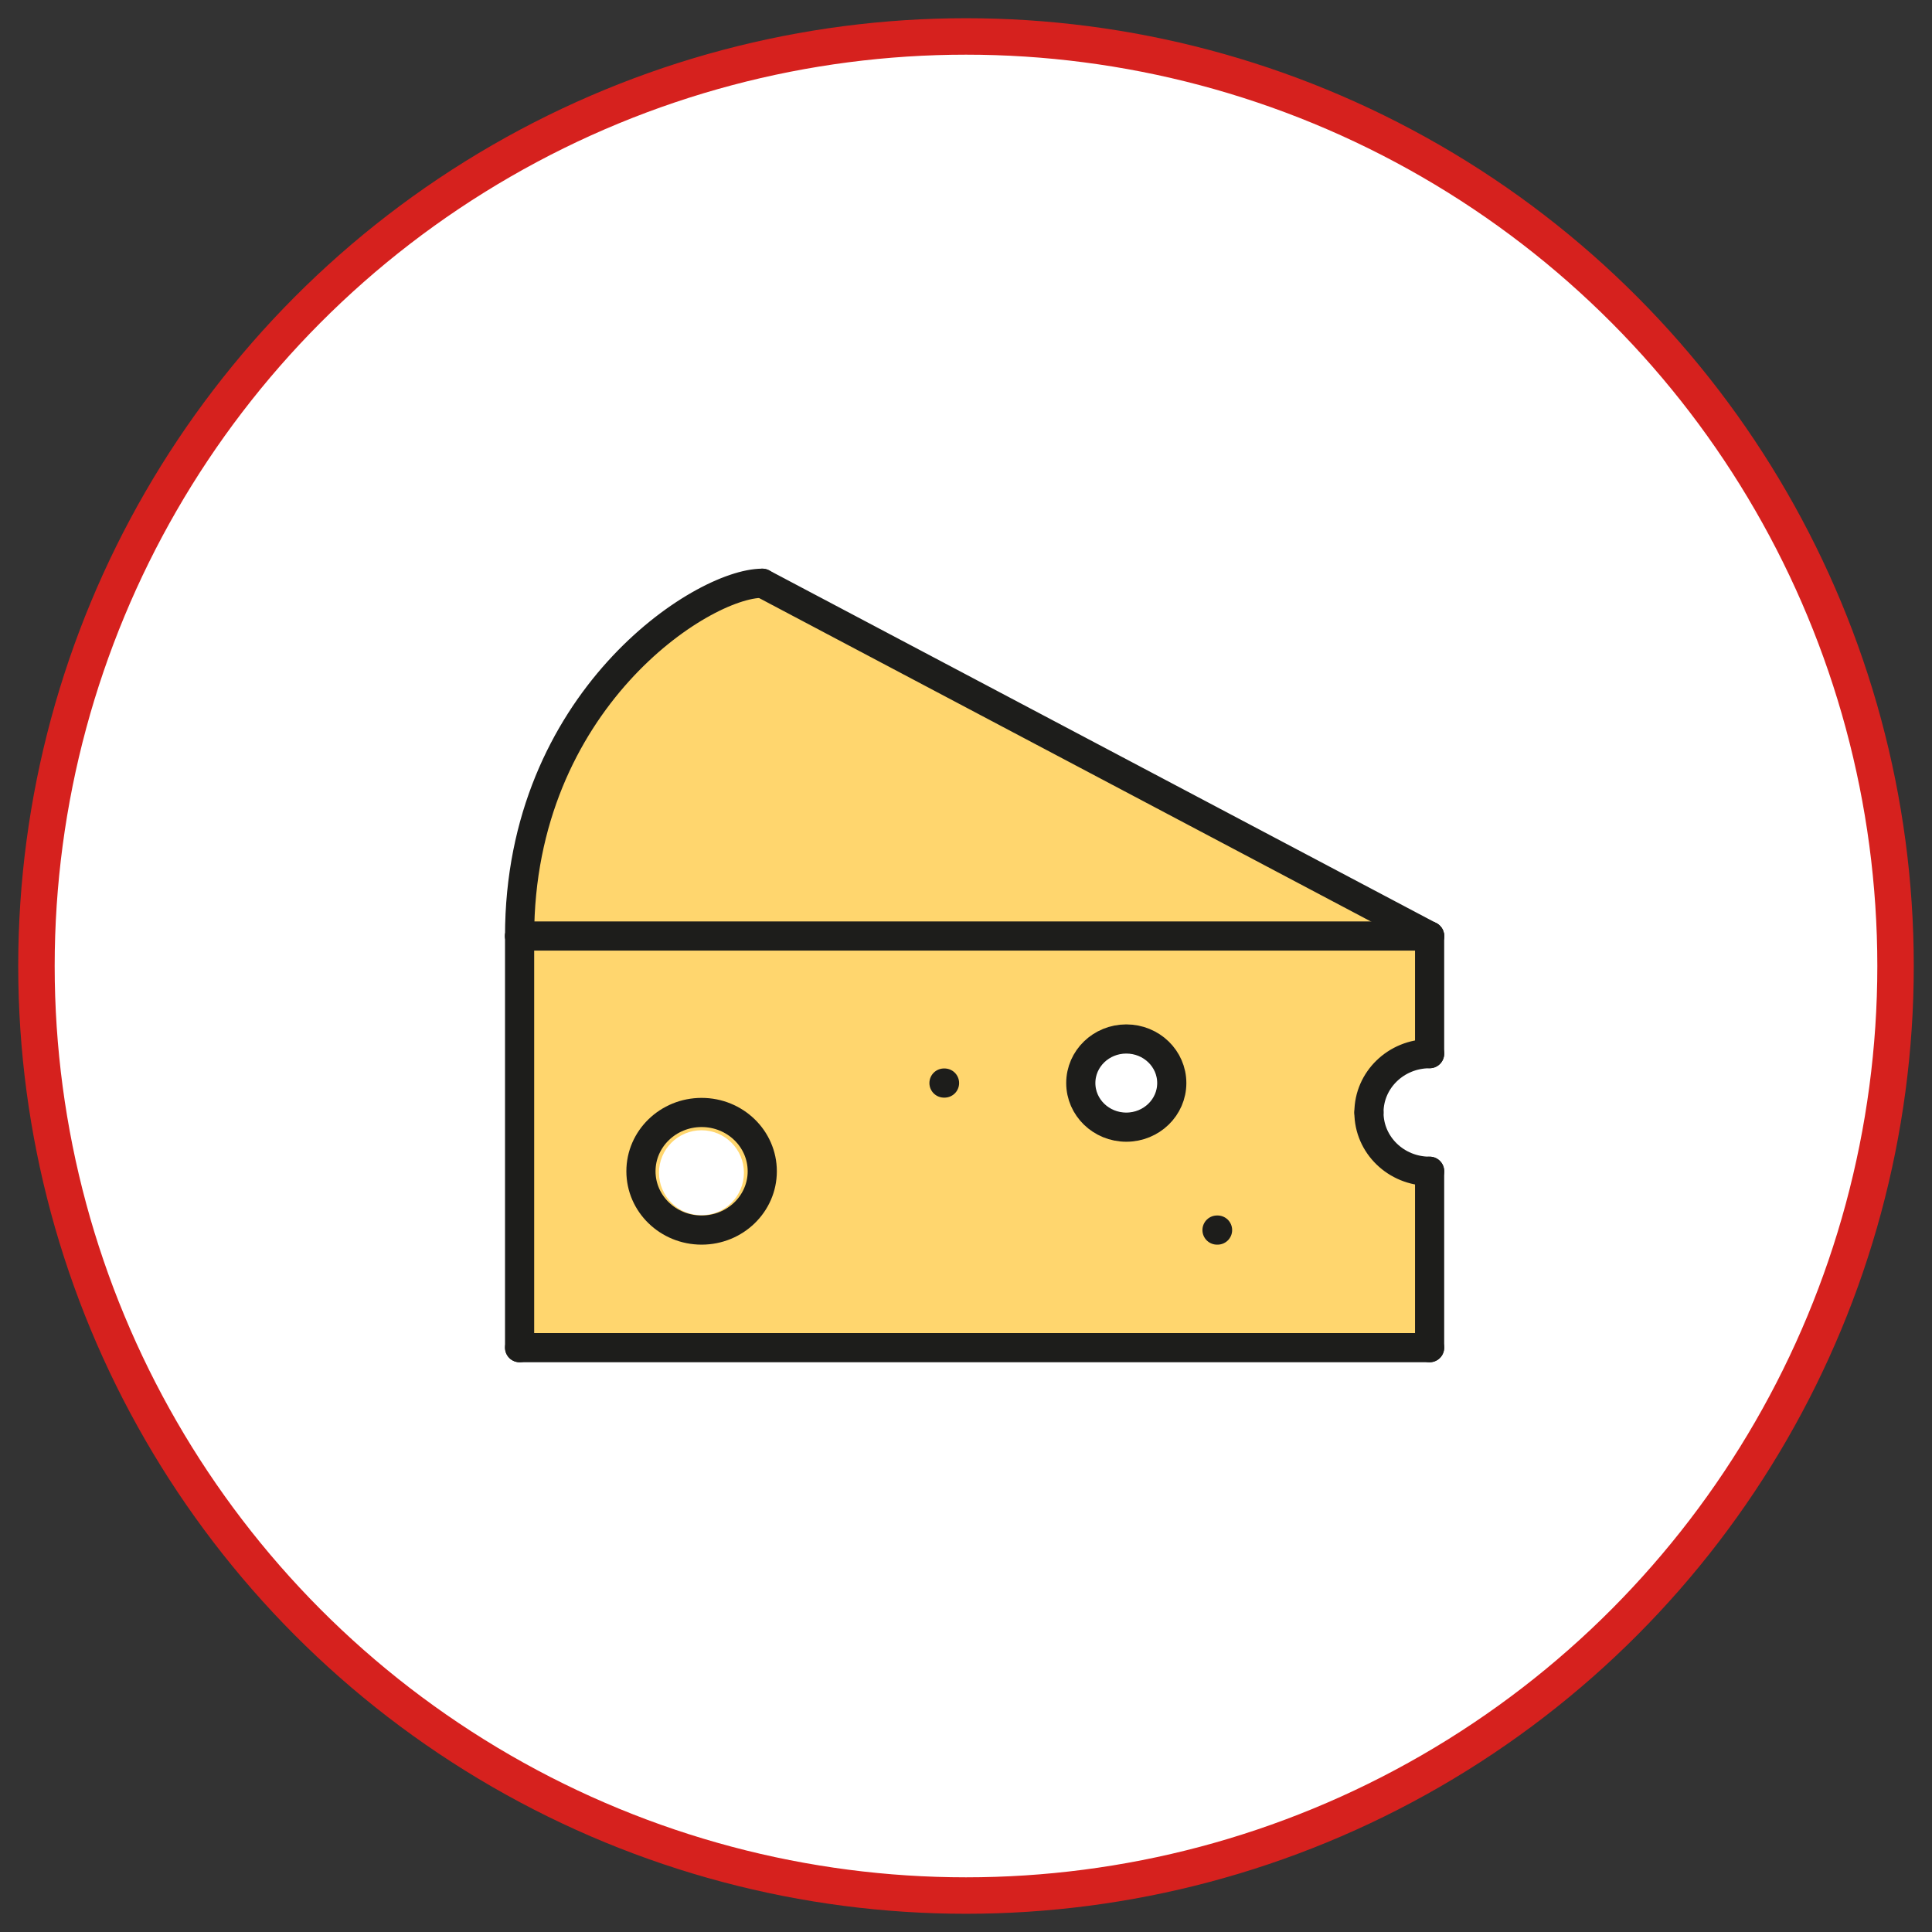<svg width="53" height="53" viewBox="0 0 53 53" fill="none" xmlns="http://www.w3.org/2000/svg">
<rect x="0" y="0" width="53" height="53" fill="#333333" stroke="none"/>
<circle cx="26.5" cy="26.5" r="25.5" fill="white" stroke="#D6211E"/>
<path d="M17.6 17.807L20.834 16.099L38.969 25.739V28.668L37.552 29.461V31.291L39.443 32.39V36.905H23.396H14V33.671V26.227L14.427 23.298L15.525 20.065L17.6 17.807Z" fill="#FFD66E"/>
<path d="M14.254 36.97H39.218" stroke="#1D1D1B" stroke-width="0.8" stroke-miterlimit="10" stroke-linecap="round" stroke-linejoin="round"/>
<path d="M14.254 25.678H39.218" stroke="#1D1D1B" stroke-width="0.8" stroke-miterlimit="10" stroke-linecap="round" stroke-linejoin="round"/>
<path d="M39.218 25.678L20.911 16" stroke="#1D1D1B" stroke-width="0.8" stroke-miterlimit="10" stroke-linecap="round" stroke-linejoin="round"/>
<path d="M14.254 25.678C14.254 19.226 19.247 16 20.912 16" stroke="#1D1D1B" stroke-width="0.8" stroke-miterlimit="10" stroke-linecap="round" stroke-linejoin="round"/>
<path d="M37.554 30.518C37.554 31.409 38.299 32.131 39.219 32.131" stroke="#1D1D1B" stroke-width="0.8" stroke-miterlimit="10" stroke-linecap="round" stroke-linejoin="round"/>
<path d="M37.554 30.518C37.554 29.626 38.299 28.905 39.219 28.905" stroke="#1D1D1B" stroke-width="0.8" stroke-miterlimit="10" stroke-linecap="round" stroke-linejoin="round"/>
<path d="M39.218 25.678V28.904" stroke="#1D1D1B" stroke-width="0.8" stroke-miterlimit="10" stroke-linecap="round" stroke-linejoin="round"/>
<path d="M39.218 32.13V36.97" stroke="#1D1D1B" stroke-width="0.8" stroke-miterlimit="10" stroke-linecap="round" stroke-linejoin="round"/>
<path d="M14.254 25.678V36.97" stroke="#1D1D1B" stroke-width="0.8" stroke-miterlimit="10" stroke-linecap="round" stroke-linejoin="round"/>
<path d="M25.896 29.711H25.911" stroke="#1D1D1B" stroke-width="0.8" stroke-miterlimit="10" stroke-linecap="round" stroke-linejoin="round"/>
<path d="M33.386 33.744H33.401" stroke="#1D1D1B" stroke-width="0.8" stroke-miterlimit="10" stroke-linecap="round" stroke-linejoin="round"/>
<circle cx="19.243" cy="32.171" r="1.165" fill="white"/>
<circle cx="30.814" cy="29.756" r="1.165" fill="white"/>
<path d="M19.247 33.744C20.166 33.744 20.911 33.022 20.911 32.131C20.911 31.24 20.166 30.518 19.247 30.518C18.328 30.518 17.583 31.24 17.583 32.131C17.583 33.022 18.328 33.744 19.247 33.744Z" stroke="#1D1D1B" stroke-width="0.8" stroke-miterlimit="10" stroke-linecap="round" stroke-linejoin="round"/>
<path d="M30.897 30.921C31.587 30.921 32.145 30.379 32.145 29.711C32.145 29.043 31.587 28.502 30.897 28.502C30.208 28.502 29.649 29.043 29.649 29.711C29.649 30.379 30.208 30.921 30.897 30.921Z" stroke="#1D1D1B" stroke-width="0.8" stroke-miterlimit="10" stroke-linecap="round" stroke-linejoin="round"/>
</svg>
